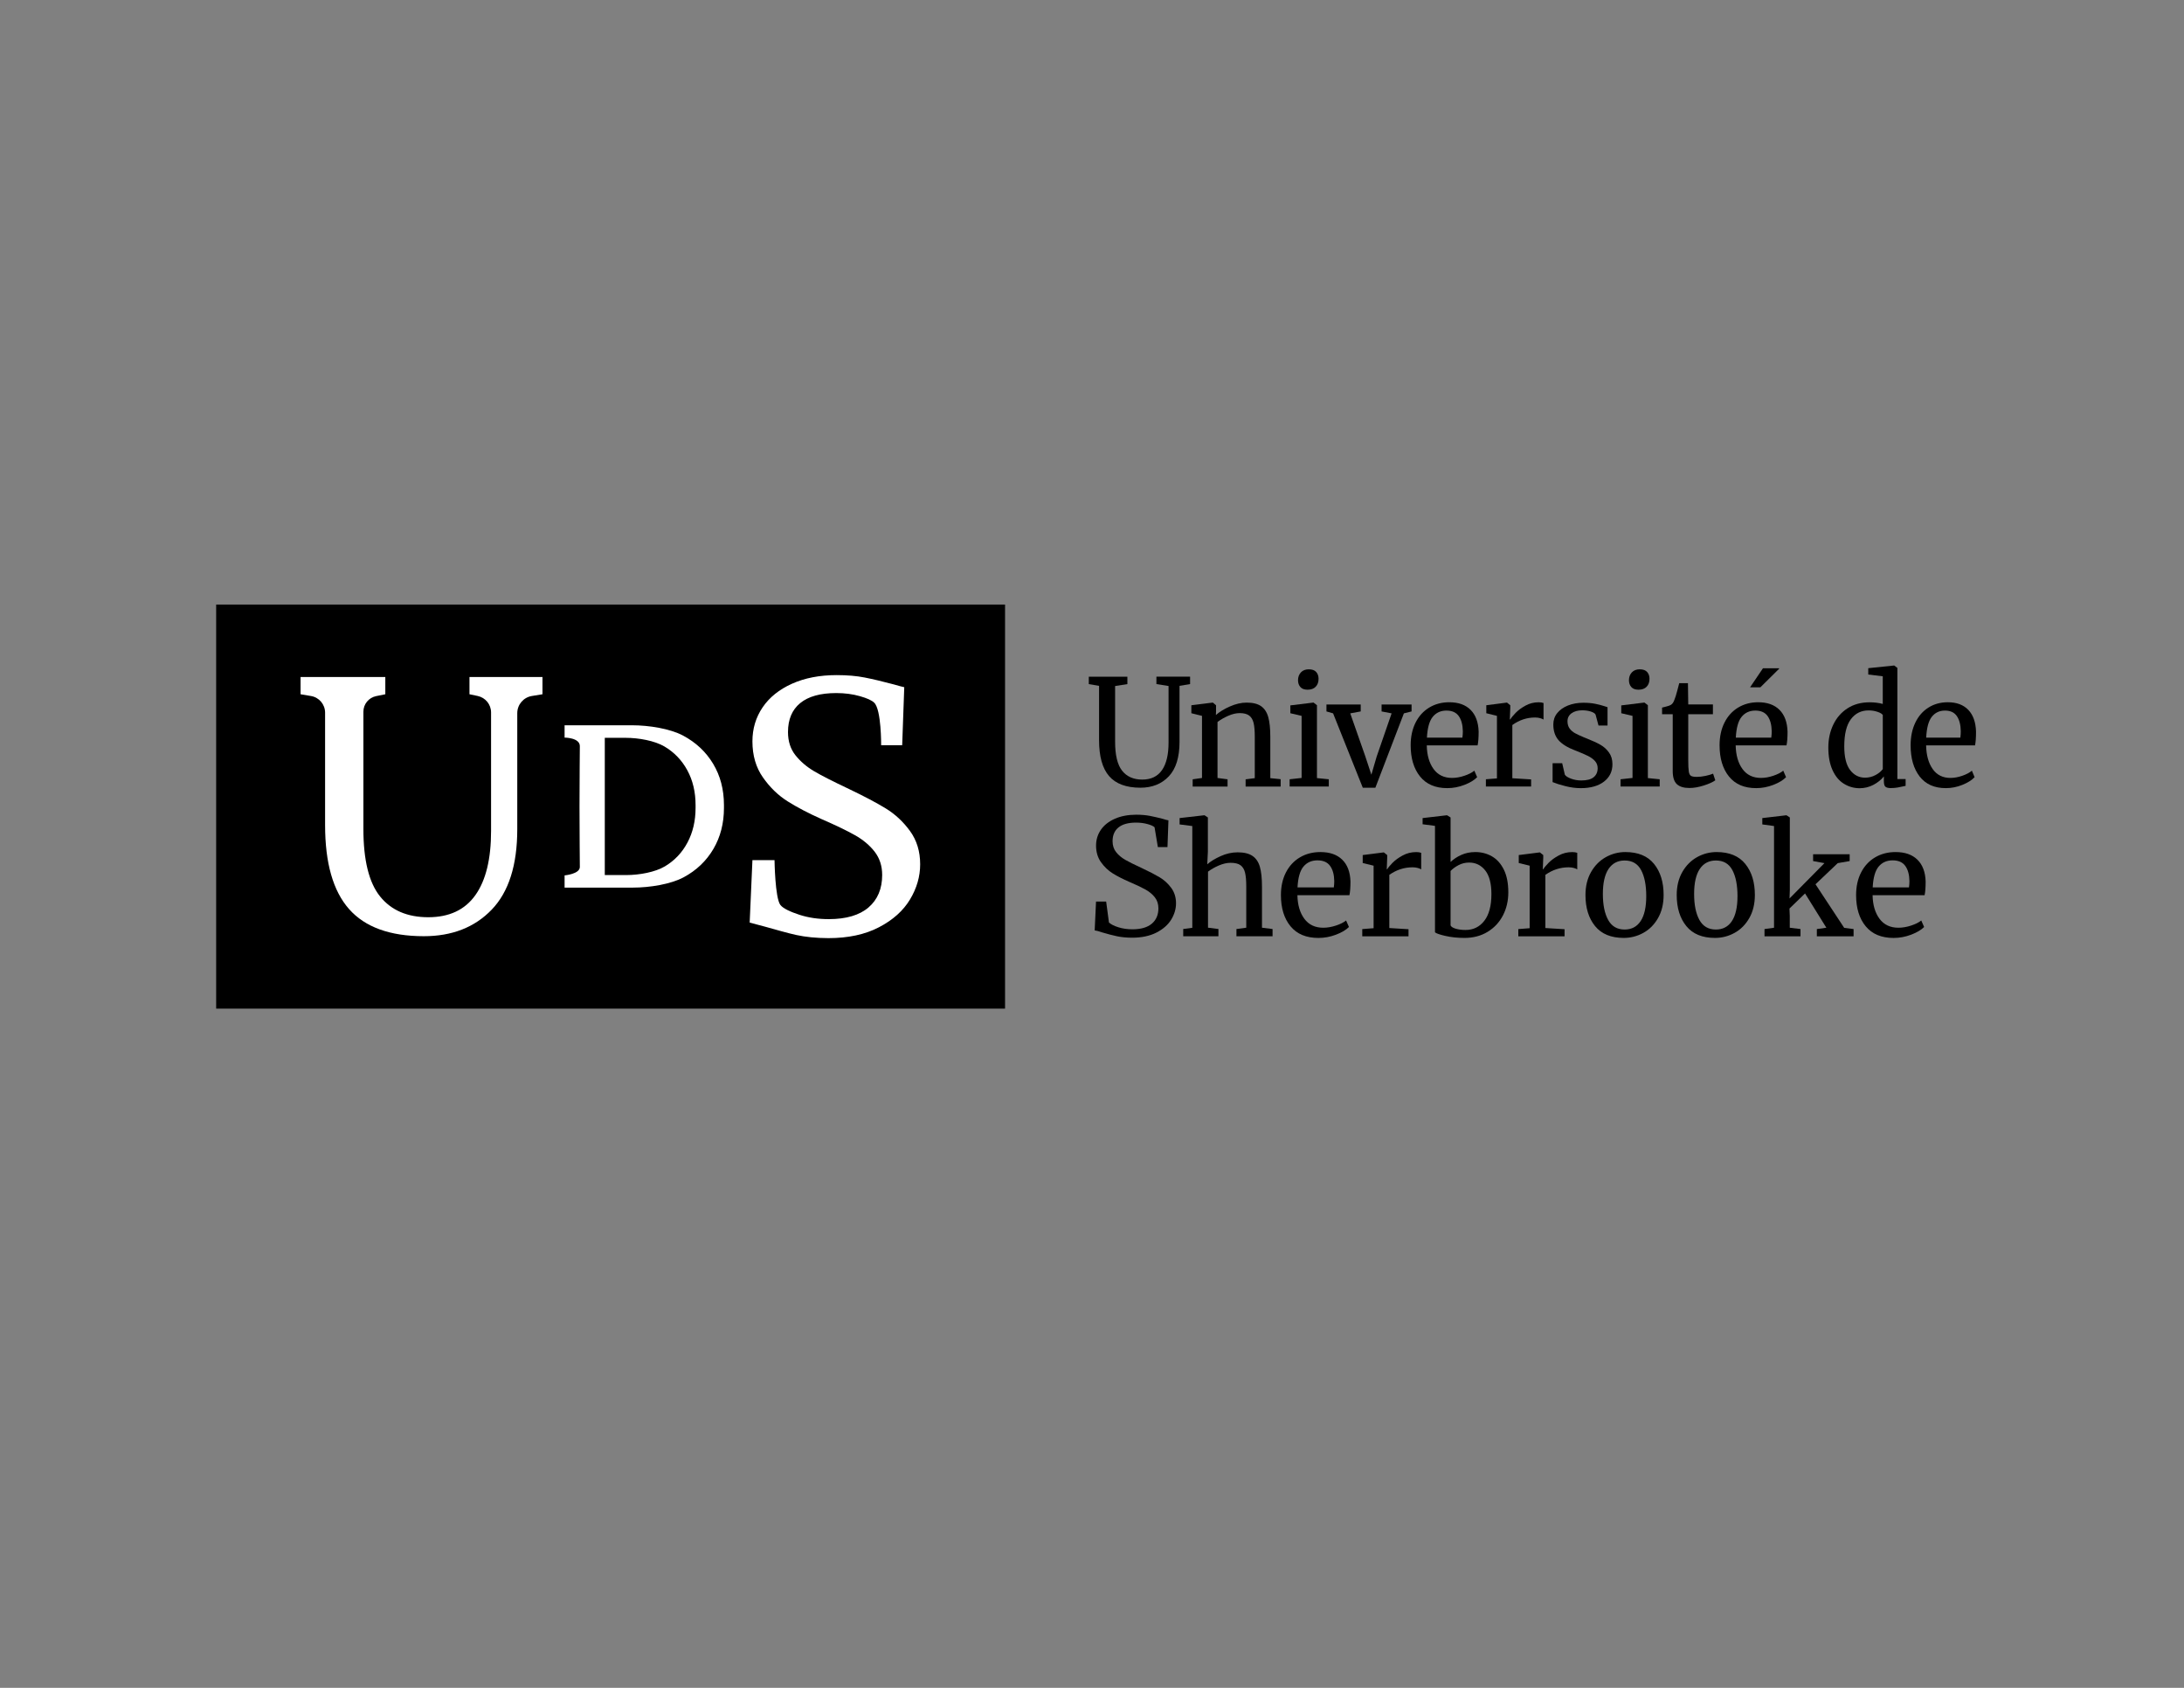 <?xml version="1.0" encoding="utf-8"?>
<!-- Generator: Adobe Illustrator 26.3.1, SVG Export Plug-In . SVG Version: 6.00 Build 0)  -->
<svg version="1.1" id="Calque_1" xmlns="http://www.w3.org/2000/svg" xmlns:xlink="http://www.w3.org/1999/xlink" x="0px" y="0px"
	 viewBox="0 0 792 612" style="enable-background:new 0 0 792 612;" xml:space="preserve">
<rect x="0" y="0" width="792" height="612" fill="#808080" stroke="none"/>
<style type="text/css">
	.st0{fill:#FFFFFF;}
	.st1{fill:none;}
</style>
<g>
	<path d="M402.2,281.41c-2.43-2.8-3.64-7.15-3.64-13.05v-19.67l-3.72-0.64v-2.68h13.99v2.68l-4.45,0.7v20.2
		c0,4.86,0.85,8.36,2.54,10.5c1.69,2.14,4.13,3.22,7.31,3.22c3.18,0,5.56-1.14,7.15-3.43c1.59-2.29,2.38-5.61,2.38-9.97v-20.53
		l-4.4-0.7v-2.68h12.21v2.68l-3.83,0.64V269c0,5.57-1.29,9.74-3.88,12.49c-2.59,2.75-6.03,4.13-10.32,4.13
		C408.41,285.61,404.62,284.21,402.2,281.41z"/>
	<path d="M435.89,259.57l-3.86-0.96v-2.89l7.66-0.96h0.16l1.13,0.96v2.25l-0.05,1.29c1.29-1.14,2.98-2.18,5.09-3.11
		c2.11-0.93,4.13-1.39,6.06-1.39c2.25,0,3.99,0.43,5.23,1.29c1.23,0.86,2.1,2.17,2.6,3.94c0.5,1.77,0.75,4.15,0.75,7.15v15.01
		l3.75,0.38v2.68h-12.7v-2.63l3.32-0.43v-15.06c0-2.11-0.14-3.76-0.43-4.96c-0.29-1.2-0.82-2.09-1.61-2.68
		c-0.79-0.59-1.93-0.88-3.43-0.88c-1.29,0-2.66,0.32-4.13,0.96c-1.47,0.64-2.77,1.39-3.91,2.25v20.31l3.64,0.48v2.63h-12.65v-2.63
		l3.38-0.48V259.57z"/>
	<path d="M472,259.57l-4.07-0.96v-2.84l8.31-1.02h0.11l1.23,0.96v26.42l4.29,0.43v2.63h-14.2v-2.63l4.34-0.48V259.57z
		 M471.57,249.12c-0.57-0.64-0.86-1.47-0.86-2.47c0-1.14,0.35-2.09,1.04-2.84c0.7-0.75,1.65-1.12,2.87-1.12
		c1.21,0,2.11,0.32,2.68,0.96c0.57,0.64,0.86,1.47,0.86,2.47c0,1.22-0.35,2.18-1.04,2.89s-1.67,1.07-2.92,1.07h-0.05
		C473,250.08,472.14,249.76,471.57,249.12z"/>
	<path d="M481.02,255.44h12.43v2.52l-3.8,0.7l5.41,15.43l2.25,6.81l1.93-6.59l5.41-15.65l-3.64-0.7v-2.52h10.88v2.52l-2.79,0.7
		l-10.34,26.96h-4.56l-10.77-26.96l-2.41-0.7V255.44z"/>
	<path d="M514.96,281.54c-2.27-2.82-3.4-6.59-3.4-11.31c0-3.11,0.59-5.84,1.77-8.2c1.18-2.36,2.83-4.18,4.96-5.47
		c2.13-1.29,4.55-1.93,7.26-1.93c3.32,0,5.9,0.92,7.74,2.76c1.84,1.84,2.81,4.47,2.92,7.9c0,2.18-0.13,3.84-0.38,4.99H517.4
		c0.07,3.54,0.89,6.39,2.46,8.55c1.57,2.16,3.8,3.24,6.7,3.24c1.43,0,2.92-0.26,4.47-0.78c1.55-0.52,2.76-1.13,3.62-1.85l1.02,2.36
		c-1.04,1.07-2.57,2-4.61,2.79c-2.04,0.79-4.11,1.18-6.22,1.18C520.53,285.78,517.23,284.36,514.96,281.54z M530.32,267.45
		c0.11-0.75,0.16-1.52,0.16-2.3c-0.04-2.32-0.53-4.15-1.47-5.49c-0.95-1.34-2.44-2.01-4.47-2.01c-2.07,0-3.72,0.75-4.96,2.25
		c-1.23,1.5-1.94,4.02-2.12,7.56H530.32z"/>
	<path d="M538.83,282.56l4.02-0.32v-22.67l-3.86-0.96v-2.89l7.4-0.96h0.11l1.18,0.96v0.96l-0.16,4.18h0.16
		c0.36-0.61,1-1.39,1.93-2.36c0.93-0.96,2.13-1.85,3.59-2.65c1.46-0.81,3.05-1.21,4.77-1.21c0.71,0,1.3,0.09,1.77,0.27v6
		c-0.25-0.18-0.65-0.35-1.21-0.51c-0.55-0.16-1.17-0.24-1.85-0.24c-2.97,0-5.72,0.91-8.25,2.73v19.29l6.81,0.43v2.57h-16.4V282.56z"
		/>
	<path d="M567.47,280.9c0.36,0.54,1.12,1.02,2.28,1.45c1.16,0.43,2.38,0.64,3.67,0.64c2.04,0,3.54-0.39,4.5-1.18
		c0.96-0.78,1.45-1.88,1.45-3.27c0-0.96-0.3-1.8-0.91-2.52c-0.61-0.71-1.46-1.35-2.55-1.9c-1.09-0.55-2.65-1.22-4.69-2.01
		c-2.75-1.04-4.76-2.28-6.03-3.72c-1.27-1.45-1.9-3.35-1.9-5.71c0-1.57,0.47-2.95,1.42-4.12c0.95-1.18,2.25-2.1,3.91-2.76
		c1.66-0.66,3.51-0.99,5.55-0.99c1.64,0,3.08,0.13,4.31,0.38c1.23,0.25,2.22,0.5,2.97,0.75c0.75,0.25,1.25,0.41,1.5,0.48v6.65h-3.27
		l-1.07-3.97c-0.21-0.43-0.79-0.79-1.71-1.1c-0.93-0.3-1.97-0.45-3.11-0.45c-1.61,0-2.9,0.36-3.89,1.07
		c-0.98,0.71-1.47,1.68-1.47,2.89c0,1.07,0.26,1.96,0.78,2.65c0.52,0.7,1.17,1.26,1.96,1.69c0.79,0.43,1.86,0.93,3.22,1.5l1.07,0.43
		c2,0.79,3.63,1.54,4.88,2.25c1.25,0.71,2.3,1.65,3.13,2.81c0.84,1.16,1.26,2.58,1.26,4.26c0,2.64-1.03,4.75-3.08,6.32
		c-2.05,1.57-4.87,2.36-8.44,2.36c-1.75,0-3.58-0.24-5.49-0.72c-1.91-0.48-3.47-0.97-4.69-1.47v-6.86h3.48L567.47,280.9z"/>
	<path d="M592,259.57l-4.07-0.96v-2.84l8.31-1.02h0.11l1.23,0.96v26.42l4.29,0.43v2.63h-14.2v-2.63l4.34-0.48V259.57z
		 M591.58,249.12c-0.57-0.64-0.86-1.47-0.86-2.47c0-1.14,0.35-2.09,1.04-2.84c0.7-0.75,1.65-1.12,2.87-1.12
		c1.21,0,2.11,0.32,2.68,0.96c0.57,0.64,0.86,1.47,0.86,2.47c0,1.22-0.35,2.18-1.04,2.89s-1.67,1.07-2.92,1.07h-0.05
		C593,250.08,592.15,249.76,591.58,249.12z"/>
	<path d="M608.09,284.33c-1-0.93-1.5-2.52-1.5-4.77v-20.58h-3.86v-2.41c0.18-0.04,0.68-0.16,1.5-0.38c0.82-0.21,1.37-0.41,1.66-0.59
		c0.57-0.32,1.02-0.97,1.34-1.93c0.29-0.68,0.62-1.77,1.02-3.27c0.39-1.5,0.62-2.39,0.7-2.68h3.16l0.11,7.71h8.95v3.54h-8.95v16.45
		c0,2.04,0.06,3.47,0.19,4.29c0.12,0.82,0.39,1.36,0.8,1.61c0.41,0.25,1.12,0.37,2.12,0.37c0.96,0,2.03-0.12,3.19-0.37
		c1.16-0.25,2.06-0.52,2.71-0.8l0.8,2.41c-0.86,0.64-2.24,1.27-4.15,1.88c-1.91,0.61-3.65,0.91-5.23,0.91
		C610.61,285.72,609.09,285.26,608.09,284.33z"/>
	<path d="M626.98,281.54c-2.27-2.82-3.4-6.59-3.4-11.31c0-3.11,0.59-5.84,1.77-8.2c1.18-2.36,2.83-4.18,4.96-5.47
		c2.13-1.29,4.55-1.93,7.26-1.93c3.32,0,5.9,0.92,7.74,2.76c1.84,1.84,2.81,4.47,2.92,7.9c0,2.18-0.13,3.84-0.38,4.99h-18.43
		c0.07,3.54,0.89,6.39,2.46,8.55c1.57,2.16,3.8,3.24,6.7,3.24c1.43,0,2.92-0.26,4.47-0.78c1.55-0.52,2.76-1.13,3.62-1.85l1.02,2.36
		c-1.04,1.07-2.57,2-4.61,2.79c-2.04,0.79-4.11,1.18-6.22,1.18C632.54,285.78,629.25,284.36,626.98,281.54z M642.33,267.45
		c0.11-0.75,0.16-1.52,0.16-2.3c-0.04-2.32-0.53-4.15-1.47-5.49c-0.95-1.34-2.44-2.01-4.47-2.01c-2.07,0-3.72,0.75-4.96,2.25
		c-1.23,1.5-1.94,4.02-2.12,7.56H642.33z M634.83,250.19"/>
	<path d="M668.64,284.17c-1.72-1.07-3.09-2.71-4.1-4.93c-1.01-2.21-1.52-4.95-1.52-8.2c0-3.04,0.6-5.8,1.8-8.3
		c1.2-2.5,2.93-4.48,5.18-5.92c2.25-1.45,4.91-2.17,7.97-2.17c1.75,0,3.35,0.2,4.79,0.59v-10.02l-5.26-0.64v-2.3l9.28-0.96h0.15
		l1.13,0.86v40.3h2.99v2.47c-1.1,0.25-2.05,0.45-2.86,0.59c-0.81,0.14-1.66,0.21-2.55,0.21c-0.89,0-1.53-0.16-1.91-0.48
		c-0.38-0.32-0.57-1-0.57-2.04v-1.71c-0.96,1.22-2.23,2.23-3.79,3.06c-1.56,0.82-3.26,1.23-5.08,1.23
		C672.25,285.78,670.36,285.24,668.64,284.17z M680.14,281.03c1.17-0.63,2.04-1.35,2.63-2.17v-19.61c-0.28-0.43-0.92-0.81-1.93-1.15
		c-1.01-0.34-2.09-0.51-3.22-0.51c-2.68,0-4.82,1.06-6.42,3.19c-1.6,2.13-2.4,5.41-2.4,9.84c0,3.86,0.7,6.72,2.11,8.57
		c1.41,1.86,3.23,2.79,5.47,2.79C677.71,281.97,678.97,281.66,680.14,281.03z"/>
	<path d="M696.13,281.54c-2.18-2.82-3.27-6.59-3.27-11.31c0-3.11,0.57-5.84,1.7-8.2s2.72-4.18,4.77-5.47
		c2.04-1.29,4.37-1.93,6.99-1.93c3.2,0,5.68,0.92,7.45,2.76c1.77,1.84,2.71,4.47,2.81,7.9c0,2.18-0.12,3.84-0.36,4.99h-17.74
		c0.07,3.54,0.86,6.39,2.37,8.55c1.51,2.16,3.66,3.24,6.44,3.24c1.37,0,2.81-0.26,4.31-0.78c1.5-0.52,2.66-1.13,3.48-1.85l0.98,2.36
		c-1,1.07-2.47,2-4.43,2.79c-1.96,0.79-3.95,1.18-5.98,1.18C701.48,285.78,698.31,284.36,696.13,281.54z M710.9,267.45
		c0.1-0.75,0.15-1.52,0.15-2.3c-0.03-2.32-0.51-4.15-1.42-5.49c-0.91-1.34-2.35-2.01-4.31-2.01c-1.99,0-3.58,0.75-4.77,2.25
		c-1.19,1.5-1.87,4.02-2.04,7.56H710.9z"/>
	<g>
		<path d="M396.97,337.36c0.61,0.06,1.47,0.29,2.64,0.7c1.95,0.58,3.76,1.06,5.4,1.41l0,0c1.63,0.35,3.5,0.53,5.57,0.53
			c3.42,0,6.36-0.62,8.76-1.84c2.4-1.22,4.2-2.8,5.37-4.69c1.17-1.9,1.76-3.9,1.76-5.94c0-2.16-0.59-4.05-1.75-5.61
			c-1.17-1.57-2.58-2.86-4.21-3.83c-1.63-0.97-3.77-2.08-6.36-3.29c-2.8-1.29-4.87-2.32-6.14-3.06c-1.29-0.75-2.38-1.66-3.24-2.73
			c-0.87-1.07-1.31-2.42-1.31-4c0-2.18,0.73-3.86,2.17-5.01c1.43-1.15,3.57-1.73,6.34-1.73c1.49,0,2.88,0.18,4.15,0.53
			c1.27,0.35,2.12,0.74,2.54,1.14l0.02,0.02l0.01,0.03l1.19,7.15h3.49l0.35-9.69c-0.55-0.09-1.21-0.26-1.97-0.52
			c-1.79-0.47-3.42-0.84-4.83-1.11c-1.42-0.27-3.06-0.41-4.88-0.41c-2.93,0-5.54,0.49-7.74,1.46c-2.2,0.97-3.91,2.31-5.07,3.99
			c-1.16,1.68-1.76,3.61-1.76,5.73c0,2.36,0.61,4.41,1.82,6.08c1.21,1.69,2.66,3.05,4.3,4.06c1.65,1.01,3.62,2.02,5.85,2.99
			c2.46,1.05,4.43,1.98,5.87,2.77c1.43,0.79,2.59,1.75,3.46,2.85c0.87,1.11,1.31,2.46,1.31,4c0,2.37-0.81,4.26-2.41,5.6
			c-1.59,1.34-3.95,2.02-7.01,2.02c-1.84,0-3.56-0.25-5.11-0.74c-1.55-0.49-2.68-1.06-3.37-1.7l-0.03-0.02l-0.01-0.04l-1.01-7.56
			h-3.67L396.97,337.36z"/>
	</g>
	<path d="M432.37,299.52l-4.6-0.59v-2.3l8.93-1.02h0.11l1.21,0.8v12.43l-0.22,4.55c1.17-1.04,2.78-2.02,4.82-2.95
		c2.05-0.93,4.11-1.39,6.19-1.39c2.3,0,4.09,0.43,5.37,1.29c1.28,0.86,2.17,2.17,2.69,3.94c0.51,1.77,0.77,4.15,0.77,7.15v14.95
		l3.84,0.48v2.63h-13.1v-2.63l3.56-0.48v-15.01c0-2.11-0.15-3.76-0.44-4.96c-0.29-1.2-0.84-2.09-1.64-2.68
		c-0.8-0.59-2.01-0.88-3.62-0.88c-1.32,0-2.72,0.32-4.22,0.96c-1.5,0.64-2.81,1.39-3.95,2.25v20.31l3.78,0.48v2.63h-12.77v-2.63
		l3.29-0.43V299.52z"/>
	<path d="M467.99,335.86c-2.32-2.82-3.48-6.59-3.48-11.31c0-3.11,0.6-5.84,1.81-8.2c1.21-2.36,2.9-4.18,5.07-5.47
		c2.17-1.29,4.65-1.93,7.43-1.93c3.4,0,6.04,0.92,7.92,2.76c1.88,1.84,2.88,4.47,2.99,7.9c0,2.18-0.13,3.84-0.38,4.99h-18.86
		c0.07,3.54,0.91,6.39,2.52,8.55c1.61,2.16,3.89,3.24,6.85,3.24c1.46,0,2.99-0.26,4.58-0.78c1.59-0.52,2.82-1.13,3.7-1.85l1.04,2.36
		c-1.06,1.07-2.63,2-4.71,2.79c-2.08,0.79-4.2,1.18-6.36,1.18C473.68,340.09,470.31,338.68,467.99,335.86z M483.69,321.76
		c0.11-0.75,0.16-1.52,0.16-2.3c-0.04-2.32-0.54-4.15-1.51-5.49c-0.97-1.34-2.49-2.01-4.58-2.01c-2.12,0-3.81,0.75-5.07,2.25
		c-1.26,1.5-1.98,4.02-2.16,7.56H483.69z"/>
	<path d="M494.01,336.88l4.11-0.32v-22.67l-3.95-0.96v-2.89l7.56-0.96h0.11l1.21,0.96v0.96l-0.16,4.18h0.16
		c0.36-0.61,1.02-1.39,1.97-2.36c0.95-0.96,2.17-1.85,3.67-2.65c1.5-0.81,3.12-1.21,4.88-1.21c0.73,0,1.33,0.09,1.81,0.27v6
		c-0.26-0.18-0.67-0.35-1.23-0.51c-0.57-0.16-1.2-0.24-1.89-0.24c-3.03,0-5.85,0.91-8.44,2.73v19.29l6.96,0.43v2.57h-16.77V336.88z"
		/>
	<path d="M515.89,296.63l8.77-1.02h0.11l1.26,0.8v16.13c1.1-1.04,2.4-1.89,3.92-2.57c1.52-0.68,3.21-1.02,5.07-1.02
		c2.19,0,4.19,0.52,6,1.55c1.81,1.04,3.25,2.64,4.33,4.82c1.08,2.18,1.62,4.93,1.62,8.25c0,3.07-0.65,5.86-1.95,8.36
		c-1.3,2.5-3.15,4.48-5.56,5.95c-2.41,1.47-5.21,2.2-8.39,2.2c-2.52,0-4.82-0.24-6.91-0.72c-2.08-0.48-3.34-0.92-3.78-1.31v-38.59
		l-4.49-0.59V296.63z M528.91,313.7c-1.19,0.63-2.15,1.33-2.88,2.12v19.72c0.22,0.5,0.85,0.9,1.89,1.21
		c1.04,0.3,2.22,0.45,3.54,0.45c2.81,0,5.08-1.11,6.8-3.32c1.72-2.22,2.58-5.45,2.58-9.7c0-3.82-0.75-6.68-2.25-8.58
		c-1.5-1.89-3.44-2.84-5.81-2.84C531.38,312.76,530.09,313.07,528.91,313.7z"/>
	<path d="M550.6,336.88l4.11-0.32v-22.67l-3.95-0.96v-2.89l7.56-0.96h0.11l1.21,0.96v0.96l-0.16,4.18h0.16
		c0.36-0.61,1.02-1.39,1.97-2.36c0.95-0.96,2.17-1.85,3.67-2.65c1.5-0.81,3.12-1.21,4.88-1.21c0.73,0,1.33,0.09,1.81,0.27v6
		c-0.26-0.18-0.67-0.35-1.23-0.51c-0.57-0.16-1.2-0.24-1.89-0.24c-3.03,0-5.85,0.91-8.44,2.73v19.29l6.96,0.43v2.57H550.6V336.88z"
		/>
	<path d="M576.98,316.19c1.35-2.36,3.13-4.15,5.34-5.39c2.21-1.23,4.58-1.85,7.1-1.85c4.6,0,8.07,1.43,10.39,4.29
		c2.32,2.86,3.48,6.61,3.48,11.25c0,3.25-0.68,6.06-2.03,8.41c-1.35,2.36-3.13,4.15-5.34,5.36c-2.21,1.22-4.58,1.82-7.1,1.82
		c-4.6,0-8.07-1.43-10.39-4.29c-2.32-2.86-3.48-6.61-3.48-11.25C574.95,321.33,575.63,318.55,576.98,316.19z M594.96,333.98
		c1.35-2.04,2.03-5.06,2.03-9.06c0-3.97-0.62-7.11-1.86-9.43c-1.24-2.32-3.23-3.48-5.97-3.48c-2.52,0-4.47,1.02-5.84,3.06
		c-1.37,2.04-2.06,5.06-2.06,9.06c0,3.97,0.64,7.11,1.92,9.43c1.28,2.32,3.27,3.48,5.97,3.48
		C591.67,337.04,593.6,336.02,594.96,333.98z"/>
	<path d="M610.07,316.19c1.35-2.36,3.13-4.15,5.34-5.39c2.21-1.23,4.58-1.85,7.1-1.85c4.6,0,8.07,1.43,10.39,4.29
		c2.32,2.86,3.48,6.61,3.48,11.25c0,3.25-0.68,6.06-2.03,8.41c-1.35,2.36-3.13,4.15-5.34,5.36c-2.21,1.22-4.58,1.82-7.1,1.82
		c-4.6,0-8.07-1.43-10.39-4.29c-2.32-2.86-3.48-6.61-3.48-11.25C608.04,321.33,608.72,318.55,610.07,316.19z M628.05,333.98
		c1.35-2.04,2.03-5.06,2.03-9.06c0-3.97-0.62-7.11-1.86-9.43c-1.24-2.32-3.23-3.48-5.97-3.48c-2.52,0-4.47,1.02-5.84,3.06
		c-1.37,2.04-2.06,5.06-2.06,9.06c0,3.97,0.64,7.11,1.92,9.43c1.28,2.32,3.27,3.48,5.97,3.48
		C624.76,337.04,626.7,336.02,628.05,333.98z"/>
	<path d="M643.36,299.52l-4.28-0.59v-2.3l8.72-1.02h0.05l1.21,0.8v26.21l-0.11,3.16l12.66-12.81l-4.11-0.75v-2.47h13.26v2.47
		l-4.33,0.75l-8.06,7.66l10.41,15.81l3.4,0.43v2.63h-13.32v-2.63l3.45-0.48l-7.73-12.43l-5.65,5.47l0.11,2.73v4.23l3.89,0.48v2.63
		h-13.05v-2.63l3.45-0.48V299.52z"/>
	<path d="M676.57,335.86c-2.32-2.82-3.48-6.59-3.48-11.31c0-3.11,0.6-5.84,1.81-8.2c1.21-2.36,2.9-4.18,5.07-5.47
		c2.17-1.29,4.65-1.93,7.43-1.93c3.4,0,6.04,0.92,7.92,2.76c1.88,1.84,2.88,4.47,2.99,7.9c0,2.18-0.13,3.84-0.38,4.99h-18.86
		c0.07,3.54,0.91,6.39,2.52,8.55c1.61,2.16,3.89,3.24,6.85,3.24c1.46,0,2.99-0.26,4.58-0.78c1.59-0.52,2.82-1.13,3.7-1.85l1.04,2.36
		c-1.06,1.07-2.63,2-4.71,2.79c-2.08,0.79-4.2,1.18-6.36,1.18C682.26,340.09,678.89,338.68,676.57,335.86z M692.27,321.76
		c0.11-0.75,0.16-1.52,0.16-2.3c-0.04-2.32-0.54-4.15-1.51-5.49c-0.97-1.34-2.49-2.01-4.58-2.01c-2.12,0-3.81,0.75-5.07,2.25
		c-1.26,1.5-1.98,4.02-2.16,7.56H692.27z"/>
	<polygon points="634.64,249.22 639.31,242.32 645.14,242.32 645.19,242.47 638.37,249.22 634.87,249.22 	"/>
</g>
<g>
	<g>
		<g>
			<rect x="78.39" y="219.21" width="286.08" height="146.51"/>
		</g>
	</g>
	<path class="st0" d="M126.59,329.63c-5.8-6.55-8.7-16.71-8.7-30.47v-40.75c0-2.99-2.16-5.55-5.11-6.04l-3.78-0.64v-6.26h30.73v6.26
		l-3.34,0.68c-2.68,0.55-4.61,2.91-4.61,5.65v42.48c0,11.35,2.02,19.52,6.07,24.53c4.05,5.01,9.87,7.51,17.46,7.51
		c7.59,0,13.29-2.67,17.08-8.01c3.8-5.34,5.69-13.1,5.69-23.28v-42.96c0-2.89-2.03-5.39-4.87-5.98l-2.96-0.62v-6.26h26.47v6.26
		l-3.85,0.63c-3.05,0.5-5.29,3.14-5.29,6.23v42.07c0,13.02-3.09,22.74-9.26,29.16c-6.18,6.43-14.39,9.64-24.65,9.64
		C141.42,339.45,132.38,336.18,126.59,329.63z"/>
	<path class="st0" d="M288.75,339.02c-3.42-0.75-7.14-1.87-11.26-3c-2.63-0.72-5.63-1.5-5.63-1.5l1-22.65h8.01
		c0,0,0.18,13.77,2.13,16.27c1.01,1.3,3.73,2.52,6.95,3.57c3.21,1.04,6.74,1.56,10.57,1.56c6.34,0,11.16-1.42,14.45-4.25
		c3.29-2.84,4.94-6.76,4.94-11.76c0-3.25-0.9-6.05-2.69-8.39c-1.8-2.33-4.17-4.34-7.13-6.01c-2.96-1.67-7.03-3.63-12.2-5.88
		c-4.67-2.08-8.74-4.21-12.2-6.38c-3.46-2.17-6.47-5.07-9.01-8.7c-2.55-3.63-3.82-7.99-3.82-13.08c0-4.59,1.23-8.7,3.69-12.33
		c2.46-3.63,6.01-6.49,10.64-8.57c4.63-2.08,10.03-3.13,16.21-3.13c3.84,0,7.24,0.29,10.2,0.88c2.96,0.58,6.32,1.38,10.07,2.38
		c1.73,0.54,4.25,1.13,4.25,1.13l-0.75,21.02h-7.63c0,0,0.1-12.84-2.5-15.39c-0.89-0.88-2.57-1.63-5.19-2.38
		c-2.63-0.75-5.49-1.13-8.57-1.13c-5.76,0-10.12,1.21-13.08,3.63c-2.96,2.42-4.44,5.92-4.44,10.51c0,3.34,0.9,6.13,2.69,8.39
		c1.79,2.25,4.02,4.17,6.7,5.76c2.67,1.59,6.92,3.75,12.76,6.51c5.42,2.59,9.84,4.92,13.27,7.01c3.42,2.09,6.36,4.82,8.82,8.2
		c2.46,3.38,3.69,7.4,3.69,12.08c0,4.42-1.23,8.68-3.69,12.76c-2.46,4.09-6.22,7.45-11.26,10.07c-5.05,2.63-11.16,3.94-18.33,3.94
		C296.05,340.14,292.17,339.77,288.75,339.02z"/>
</g>
<g>
	<path class="st0" d="M258.6,276.93c-2.61-4.34-6.26-7.75-10.93-10.23c-4.67-2.48-12.28-3.72-18.5-3.72h-18.9h-5.53v4.47
		c0,0,5.53-0.01,5.53,3.09c0,0-0.12,13.79-0.12,21.87c0,8.09,0.12,21.95,0.12,21.95c0,2.57-5.53,3.05-5.53,3.05v4.43h24.77
		c6.19,0,13.76-1.25,18.4-3.74c4.64-2.49,8.23-5.92,10.79-10.27c2.55-4.35,3.83-9.29,3.83-14.82v-1.17
		C262.52,286.24,261.21,281.27,258.6,276.93z M252.24,292.93c0,4.67-0.97,8.85-2.91,12.52c-1.94,3.68-4.67,6.57-8.2,8.68
		c-3.53,2.11-9.28,3.16-13.98,3.16h-7.83v-49.76h7.57c4.73,0,10.51,1.05,14.06,3.14c3.55,2.1,6.32,4.98,8.31,8.65
		c1.99,3.67,2.98,7.87,2.98,12.61V292.93z"/>
</g>
<g>
	<g>
		<rect x="19.5" y="160.3" class="st1" width="755.97" height="264.34"/>
	</g>
</g>
</svg>
